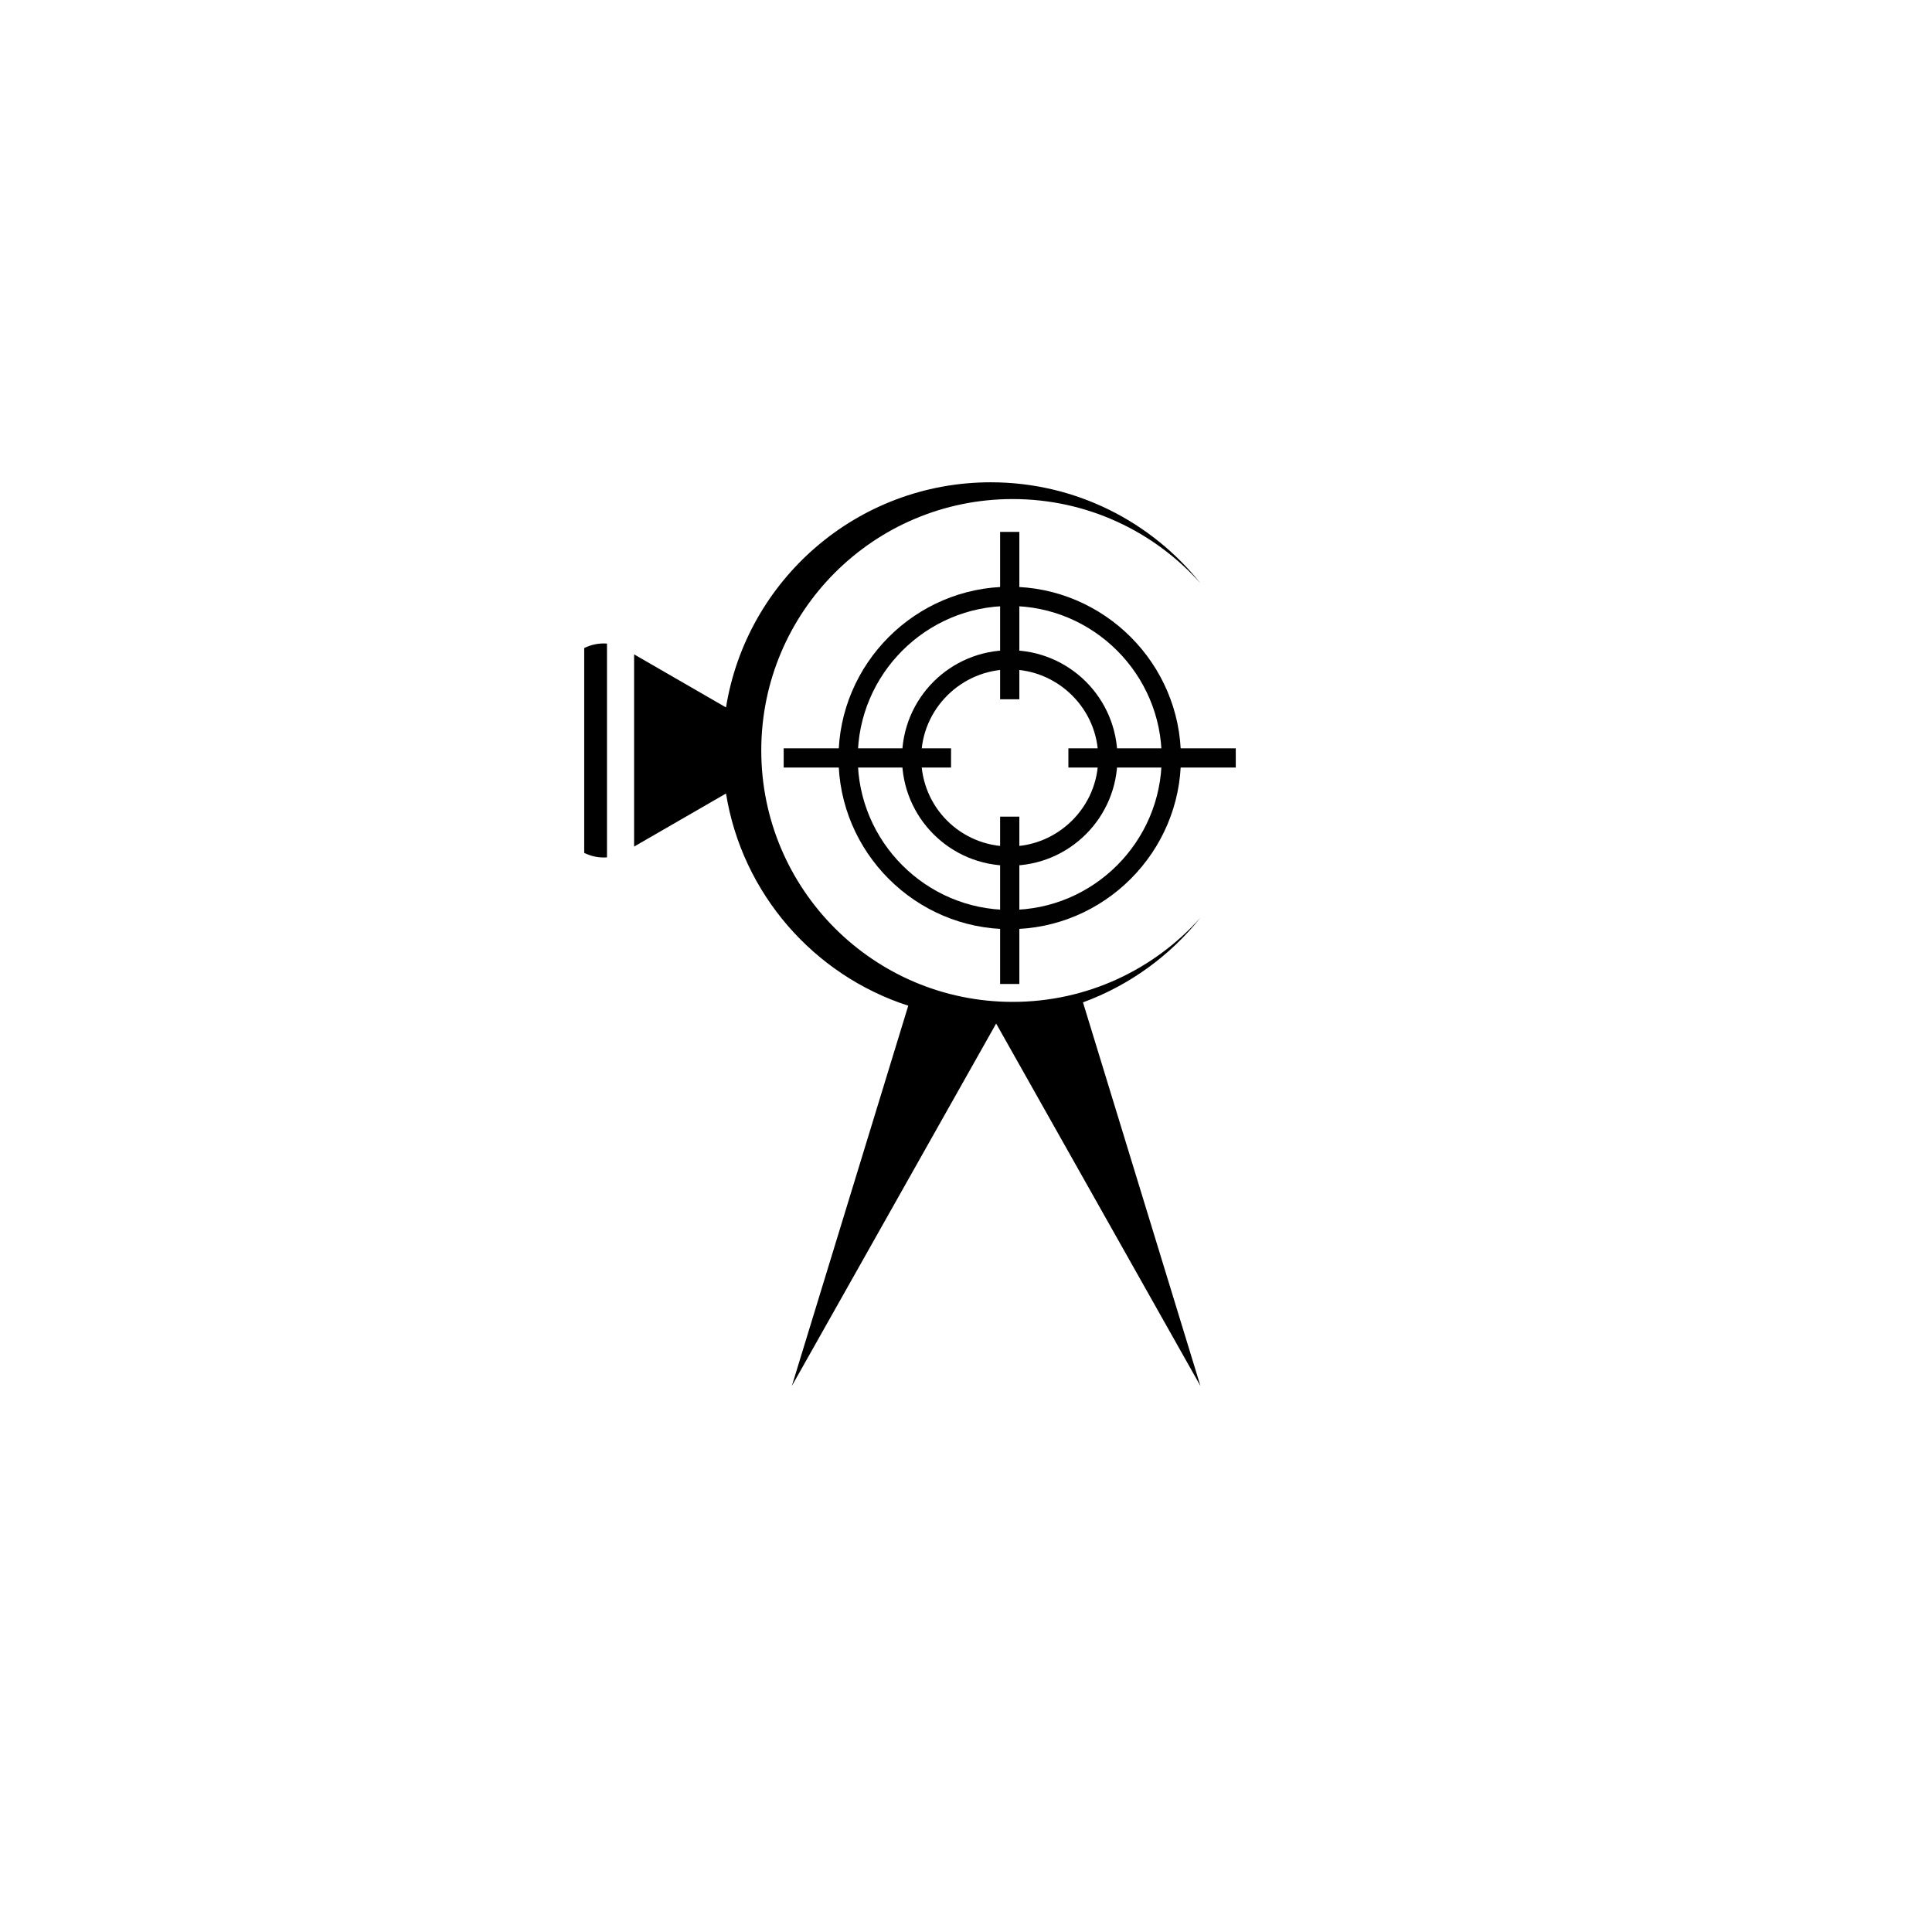 <svg xmlns="http://www.w3.org/2000/svg" xmlns:xlink="http://www.w3.org/1999/xlink" width="500" zoomAndPan="magnify" viewBox="0 0 375 375" height="500" preserveAspectRatio="xMidYMid meet" version="1.0"><defs><clipPath id="de95e474f1"><path d="M 113.207 93.609 L 239.957 93.609 L 239.957 269.109 L 113.207 269.109 Z M 113.207 93.609 " clip-rule="nonzero"/></clipPath><clipPath id="6eaa6b93d0"><path d="M 10 0.609 L 121 0.609 L 121 176.039 L 10 176.039 Z M 10 0.609 " clip-rule="nonzero"/></clipPath><clipPath id="340b00dc98"><path d="M 38 8 L 126.957 8 L 126.957 97 L 38 97 Z M 38 8 " clip-rule="nonzero"/></clipPath><clipPath id="bbd0160fde"><path d="M 0.395 31 L 5 31 L 5 74 L 0.395 74 Z M 0.395 31 " clip-rule="nonzero"/></clipPath><clipPath id="bbf4af6ae2"><rect x="0" width="127" y="0" height="177"/></clipPath><clipPath id="5f42a32325"><path d="M 152.113 145 L 185 145 L 185 149 L 152.113 149 Z M 152.113 145 " clip-rule="nonzero"/></clipPath><clipPath id="e3ed88e165"><path d="M 207 145 L 239.863 145 L 239.863 149 L 207 149 Z M 207 145 " clip-rule="nonzero"/></clipPath><clipPath id="f9da15ec0a"><path d="M 194 103.242 L 198 103.242 L 198 136 L 194 136 Z M 194 103.242 " clip-rule="nonzero"/></clipPath><clipPath id="44c7072fbb"><path d="M 194 158 L 198 158 L 198 190.992 L 194 190.992 Z M 194 158 " clip-rule="nonzero"/></clipPath></defs><rect x="-37.5" width="450" fill="#ffffff" y="-37.5" height="450" fill-opacity="1"/><rect x="-37.5" width="450" fill="#ffffff" y="-37.5" height="450" fill-opacity="1"/><g clip-path="url(#de95e474f1)"><g transform="matrix(1, 0, 0, 1, 113, 93)"><g clip-path="url(#bbf4af6ae2)"><g clip-path="url(#6eaa6b93d0)"><path fill="#000000" d="M 79.305 0.613 C 95.781 0.613 110.465 8.266 120.004 20.211 C 111.066 10.184 98.051 3.867 83.562 3.867 C 56.609 3.867 34.762 25.715 34.762 52.664 C 34.762 79.617 56.609 101.465 83.562 101.465 C 98.051 101.465 111.066 95.148 120.004 85.121 C 114.109 92.504 106.246 98.246 97.207 101.559 L 120.004 176.012 L 80.352 105.668 L 40.699 176.012 L 63.293 102.207 C 44.949 96.281 31.055 80.453 27.918 61.02 L 10.078 71.32 L 10.078 34.012 L 27.918 44.312 C 31.918 19.535 53.402 0.613 79.305 0.613 " fill-opacity="1" fill-rule="nonzero"/></g><g clip-path="url(#340b00dc98)"><path fill="#ffffff" d="M 48.285 72.926 C 50.586 76.914 55.684 78.281 59.672 75.98 C 63.66 73.676 65.027 68.578 62.723 64.59 C 60.422 60.602 55.324 59.234 51.336 61.539 C 47.348 63.84 45.98 68.941 48.285 72.926 Z M 68.824 57.746 L 83.527 66.238 C 87.441 68.496 92.332 65.672 92.332 61.156 L 92.332 44.176 C 92.332 39.66 87.441 36.836 83.527 39.094 L 68.824 47.582 C 64.91 49.84 64.91 55.488 68.824 57.746 Z M 83.18 92.844 C 87.785 92.844 91.516 89.109 91.516 84.508 C 91.516 79.902 87.785 76.168 83.18 76.168 C 78.574 76.168 74.84 79.902 74.84 84.508 C 74.84 89.109 78.574 92.844 83.18 92.844 Z M 103.234 40.742 C 105.535 44.73 110.637 46.098 114.625 43.793 C 118.613 41.492 119.977 36.391 117.676 32.402 C 115.375 28.418 110.273 27.051 106.285 29.352 C 102.297 31.656 100.93 36.754 103.234 40.742 Z M 106.484 75.633 C 110.473 77.938 115.574 76.57 117.875 72.582 C 120.176 68.594 118.812 63.496 114.824 61.191 C 110.836 58.891 105.734 60.258 103.434 64.246 C 101.129 68.234 102.496 73.332 106.484 75.633 Z M 82.781 12.488 C 78.176 12.488 74.441 16.219 74.441 20.824 C 74.441 25.43 78.176 29.16 82.781 29.16 C 87.387 29.16 91.117 25.43 91.117 20.824 C 91.117 16.219 87.387 12.488 82.781 12.488 Z M 59.473 29.699 C 55.484 27.395 50.387 28.762 48.082 32.75 C 45.781 36.738 47.148 41.836 51.137 44.137 C 55.125 46.441 60.223 45.074 62.527 41.086 C 64.828 37.098 63.461 32 59.473 29.699 Z M 82.98 8.539 C 107.352 8.539 127.109 28.293 127.109 52.664 C 127.109 77.035 107.352 96.793 82.98 96.793 C 58.609 96.793 38.852 77.035 38.852 52.664 C 38.852 28.293 58.609 8.539 82.98 8.539 " fill-opacity="1" fill-rule="nonzero"/></g><g clip-path="url(#bbd0160fde)"><path fill="#000000" d="M 0.242 32.863 C 1.629 32.141 3.211 31.793 4.816 31.918 L 4.816 73.414 C 3.211 73.539 1.629 73.191 0.242 72.469 L 0.242 32.863 " fill-opacity="1" fill-rule="nonzero"/></g></g></g></g><path fill="#010101" d="M 195.988 180.352 C 177.691 180.352 162.754 165.414 162.754 147.117 C 162.754 128.82 177.691 113.887 195.988 113.887 C 214.285 113.887 229.219 128.82 229.219 147.117 C 229.219 165.414 214.285 180.352 195.988 180.352 Z M 195.988 117.621 C 179.742 117.621 166.488 130.875 166.488 147.117 C 166.488 163.363 179.742 176.617 195.988 176.617 C 212.23 176.617 225.484 163.363 225.484 147.117 C 225.484 130.875 212.23 117.621 195.988 117.621 Z M 195.988 117.621 " fill-opacity="1" fill-rule="nonzero"/><path fill="#010101" d="M 195.988 168.031 C 184.41 168.031 175.078 158.695 175.078 147.117 C 175.078 135.543 184.41 126.207 195.988 126.207 C 207.562 126.207 216.898 135.543 216.898 147.117 C 216.898 158.695 207.562 168.031 195.988 168.031 Z M 195.988 129.941 C 186.652 129.941 178.809 137.598 178.809 147.117 C 178.809 156.641 186.465 164.297 195.988 164.297 C 205.32 164.297 213.164 156.641 213.164 147.117 C 213.164 137.598 205.32 129.941 195.988 129.941 Z M 195.988 129.941 " fill-opacity="1" fill-rule="nonzero"/><g clip-path="url(#5f42a32325)"><path fill="#010101" d="M 152.113 145.25 L 184.598 145.25 L 184.598 148.984 L 152.113 148.984 Z M 152.113 145.25 " fill-opacity="1" fill-rule="nonzero"/></g><g clip-path="url(#e3ed88e165)"><path fill="#010101" d="M 207.375 145.25 L 239.863 145.25 L 239.863 148.984 L 207.375 148.984 Z M 207.375 145.25 " fill-opacity="1" fill-rule="nonzero"/></g><g clip-path="url(#f9da15ec0a)"><path fill="#010101" d="M 194.121 103.242 L 197.855 103.242 L 197.855 135.73 L 194.121 135.73 Z M 194.121 103.242 " fill-opacity="1" fill-rule="nonzero"/></g><g clip-path="url(#44c7072fbb)"><path fill="#010101" d="M 194.121 158.508 L 197.855 158.508 L 197.855 190.992 L 194.121 190.992 Z M 194.121 158.508 " fill-opacity="1" fill-rule="nonzero"/></g></svg>